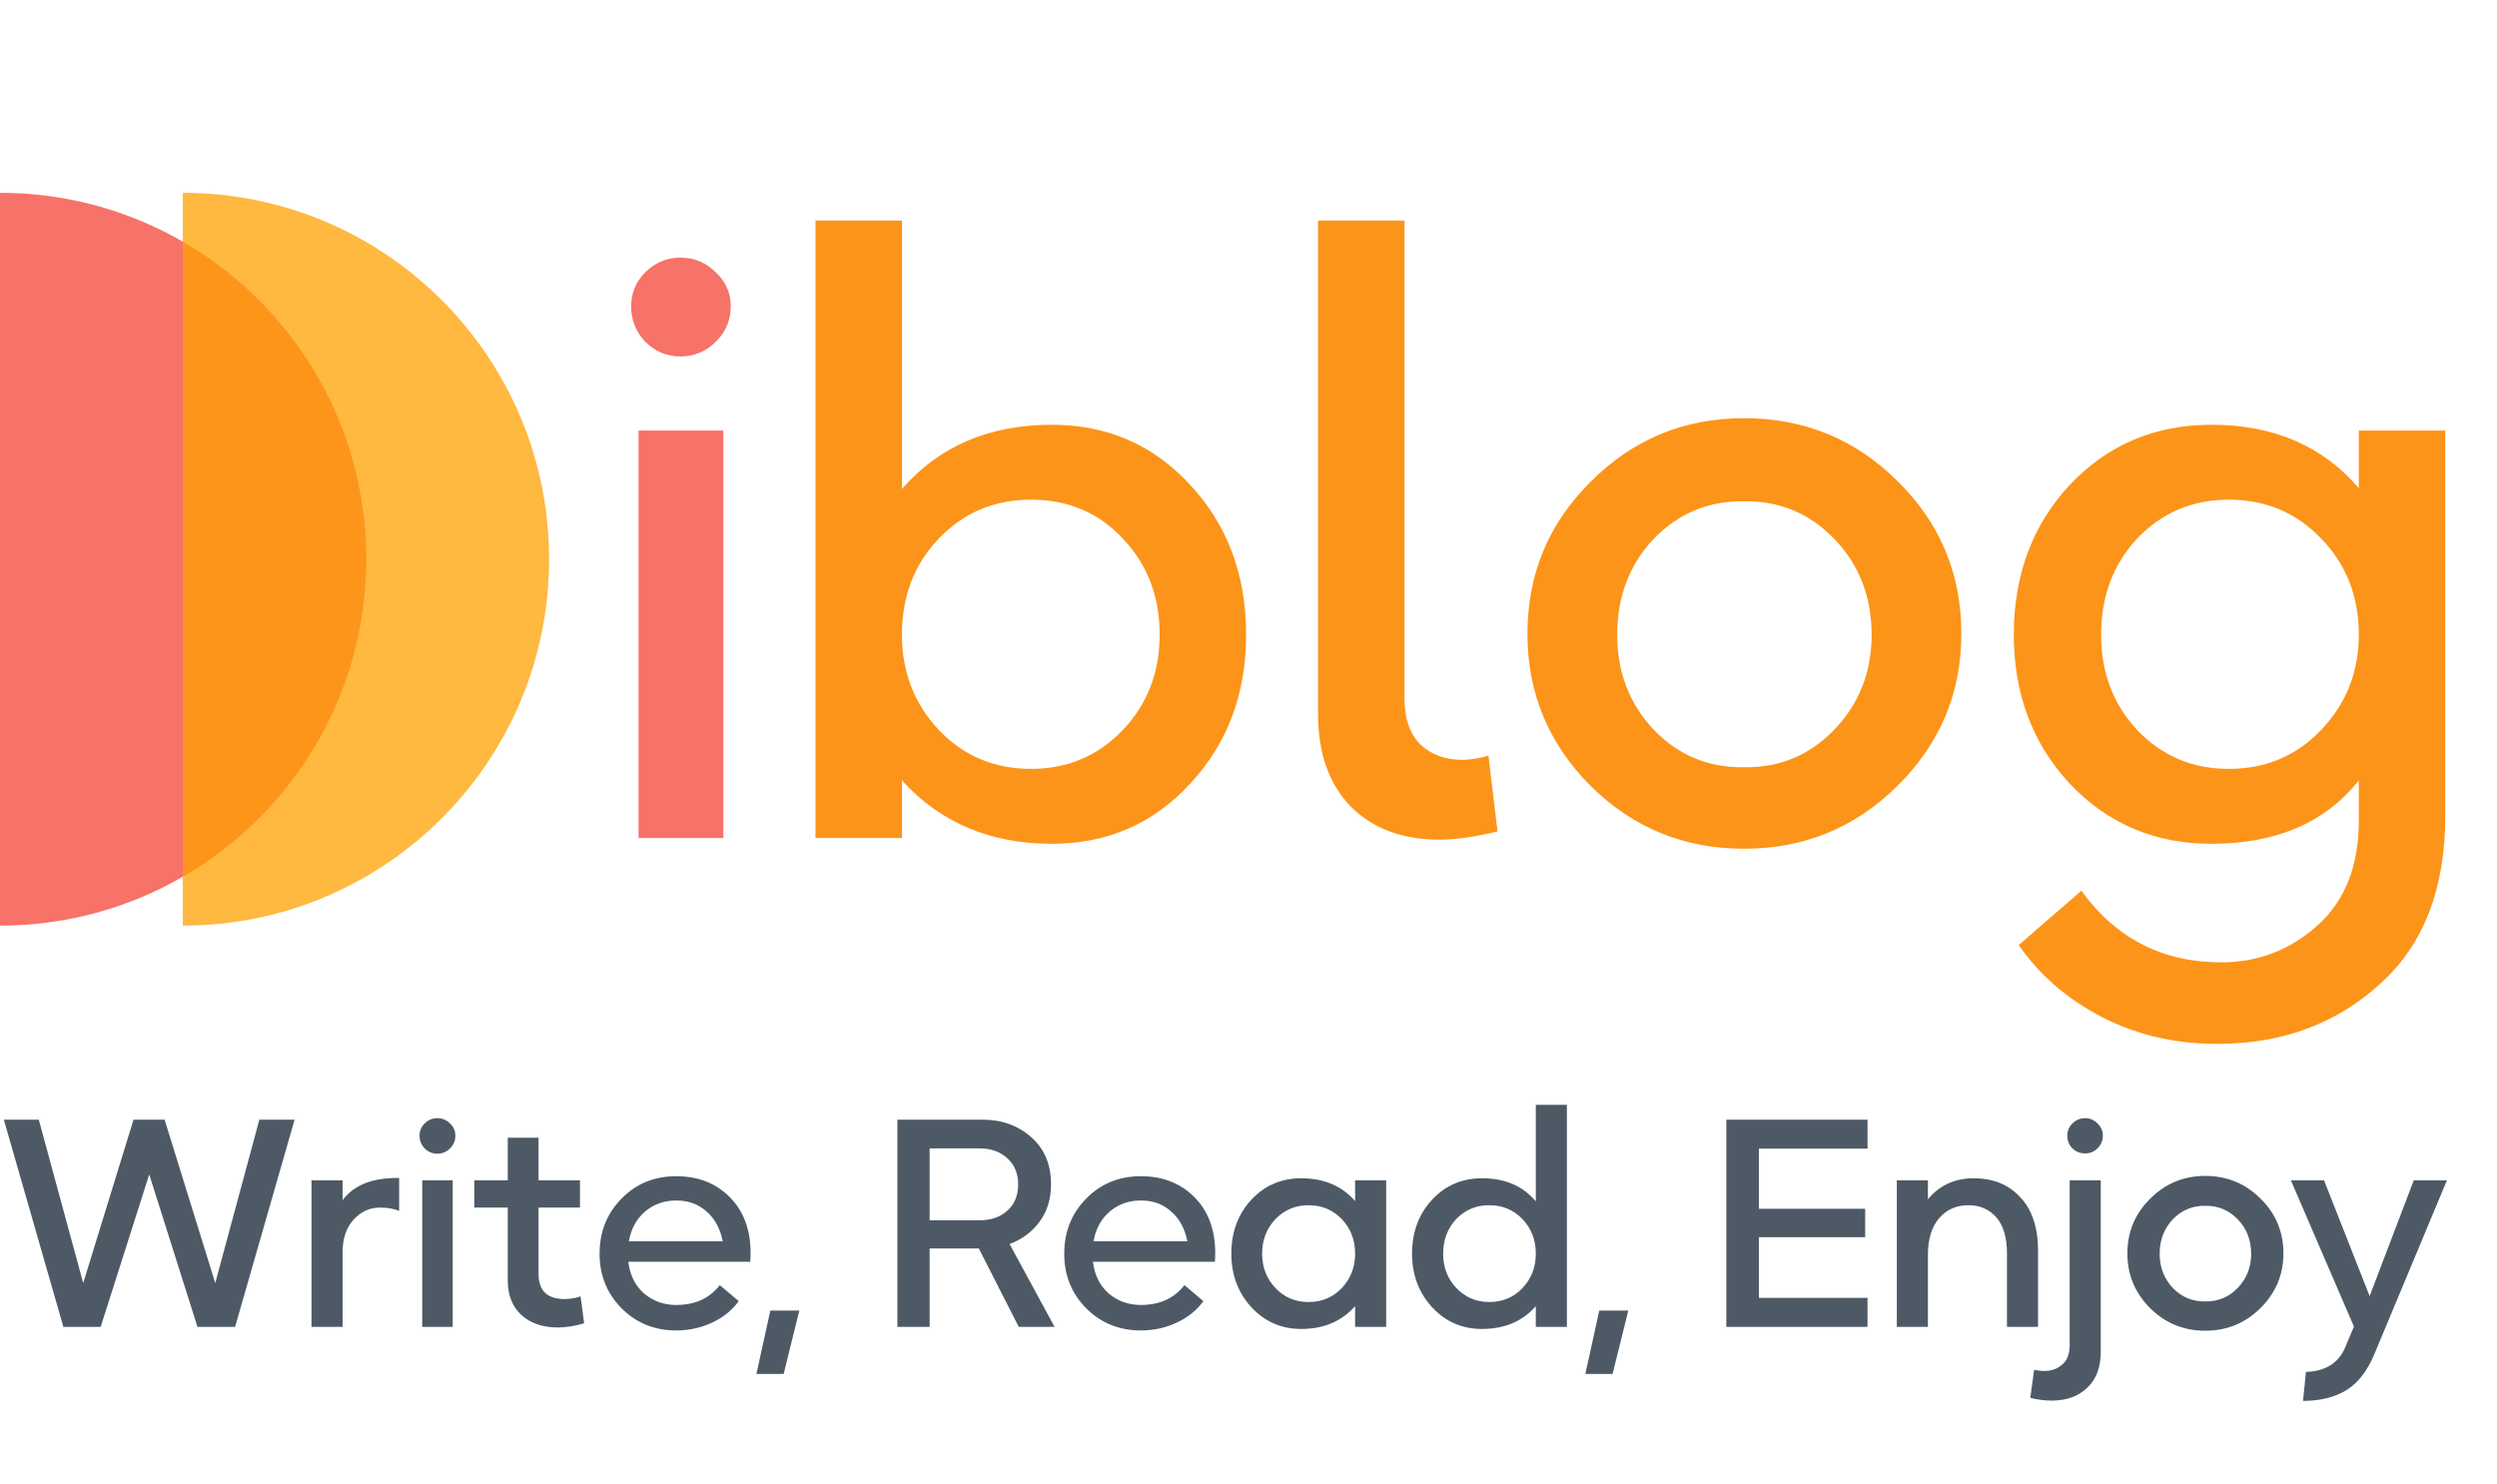 <svg width="143" height="85" viewBox="0 0 143 85" fill="none" xmlns="http://www.w3.org/2000/svg">
<path opacity="0.75" d="M0 53.016C11.577 53.016 20.975 43.613 20.975 32.03C20.975 20.447 11.577 11.044 0 11.044V21.163V53.016Z" fill="#F44336"/>
<path opacity="0.75" d="M10.471 53.017C22.048 53.017 31.447 43.614 31.447 32.03C31.447 20.447 22.048 11.044 10.471 11.044V21.163V53.017Z" fill="#FFA000"/>
<path d="M41.001 19.567C40.436 20.133 39.76 20.416 38.974 20.416C38.188 20.416 37.512 20.133 36.946 19.567C36.412 19.001 36.145 18.325 36.145 17.539C36.145 16.785 36.412 16.14 36.946 15.606C37.512 15.04 38.188 14.757 38.974 14.757C39.76 14.757 40.436 15.04 41.001 15.606C41.567 16.14 41.85 16.785 41.85 17.539C41.85 18.325 41.567 19.001 41.001 19.567ZM36.569 48V24.659H41.426V48H36.569Z" fill="#F77268"/>
<path d="M60.235 48.33C56.714 48.33 53.853 47.12 51.653 44.699V48H46.702V12.635H51.653V28.007C53.791 25.555 56.651 24.329 60.235 24.329C63.41 24.329 66.05 25.477 68.156 27.771C70.294 30.066 71.363 32.927 71.363 36.353C71.363 39.748 70.294 42.593 68.156 44.888C66.05 47.183 63.41 48.33 60.235 48.33ZM59.056 44.039C61.131 44.039 62.875 43.3 64.29 41.823C65.704 40.346 66.412 38.522 66.412 36.353C66.412 34.153 65.704 32.314 64.29 30.836C62.907 29.359 61.162 28.62 59.056 28.62C56.95 28.62 55.189 29.359 53.775 30.836C52.36 32.314 51.653 34.153 51.653 36.353C51.653 38.491 52.36 40.314 53.775 41.823C55.189 43.3 56.95 44.039 59.056 44.039ZM82.46 48.094C80.323 48.094 78.625 47.466 77.368 46.208C76.11 44.919 75.482 43.143 75.482 40.88V12.635H80.433V39.984C80.433 41.147 80.731 42.027 81.329 42.625C81.957 43.222 82.759 43.52 83.734 43.52C84.174 43.52 84.677 43.442 85.242 43.285L85.761 47.623C84.441 47.937 83.341 48.094 82.46 48.094ZM108.647 45.029C106.226 47.418 103.303 48.613 99.876 48.613C96.45 48.613 93.526 47.418 91.106 45.029C88.685 42.609 87.475 39.701 87.475 36.306C87.475 32.88 88.685 29.972 91.106 27.583C93.526 25.162 96.45 23.952 99.876 23.952C103.334 23.952 106.273 25.162 108.694 27.583C111.114 29.972 112.324 32.88 112.324 36.306C112.324 39.701 111.098 42.609 108.647 45.029ZM99.876 43.945C101.919 43.976 103.648 43.253 105.063 41.776C106.477 40.298 107.185 38.491 107.185 36.353C107.185 34.184 106.477 32.361 105.063 30.883C103.648 29.406 101.919 28.683 99.876 28.714C97.833 28.683 96.104 29.406 94.689 30.883C93.306 32.361 92.615 34.184 92.615 36.353C92.615 38.491 93.306 40.298 94.689 41.776C96.104 43.253 97.833 43.976 99.876 43.945ZM127.165 59.788C124.713 59.82 122.465 59.317 120.422 58.279C118.41 57.242 116.807 55.859 115.612 54.13L119.196 51.018C121.176 53.753 123.848 55.12 127.212 55.12C129.318 55.12 131.157 54.413 132.729 52.998C134.301 51.584 135.086 49.587 135.086 47.01V44.699C133.169 47.12 130.355 48.33 126.646 48.33C123.408 48.33 120.705 47.183 118.536 44.888C116.398 42.593 115.329 39.748 115.329 36.353C115.329 32.927 116.398 30.066 118.536 27.771C120.705 25.477 123.408 24.329 126.646 24.329C130.198 24.329 133.012 25.539 135.086 27.96V24.659H140.038V46.727C140.038 50.908 138.796 54.114 136.312 56.346C133.829 58.609 130.78 59.757 127.165 59.788ZM127.636 44.039C129.742 44.039 131.503 43.3 132.917 41.823C134.363 40.314 135.086 38.491 135.086 36.353C135.086 34.153 134.363 32.314 132.917 30.836C131.503 29.359 129.742 28.62 127.636 28.62C125.562 28.62 123.817 29.359 122.402 30.836C121.019 32.314 120.328 34.153 120.328 36.353C120.328 38.522 121.019 40.346 122.402 41.823C123.817 43.3 125.562 44.039 127.636 44.039Z" fill="#FC9419"/>
<path d="M3.629 76L0.22 64.131H2.221L4.765 73.491L7.647 64.131H9.427L12.327 73.491L14.853 64.131H16.871L13.463 76H11.309L8.546 67.268L5.765 76H3.629ZM17.839 76V67.607H19.62V68.743C20.264 67.873 21.344 67.449 22.858 67.471V69.353C22.542 69.229 22.174 69.167 21.756 69.167C21.168 69.167 20.665 69.399 20.247 69.862C19.829 70.314 19.62 70.942 19.62 71.744V76H17.839ZM25.774 65.776C25.571 65.979 25.328 66.081 25.045 66.081C24.763 66.081 24.52 65.979 24.316 65.776C24.124 65.572 24.028 65.329 24.028 65.047C24.028 64.775 24.124 64.544 24.316 64.351C24.52 64.148 24.763 64.046 25.045 64.046C25.328 64.046 25.571 64.148 25.774 64.351C25.978 64.544 26.079 64.775 26.079 65.047C26.079 65.329 25.978 65.572 25.774 65.776ZM24.18 76V67.607H25.927V76H24.18ZM31.944 76.034C31.085 76.034 30.39 75.796 29.858 75.322C29.338 74.836 29.078 74.174 29.078 73.338V69.167H27.162V67.607H29.078V65.165H30.842V67.607H33.216V69.167H30.842V72.965C30.842 73.926 31.339 74.406 32.334 74.406C32.65 74.406 32.956 74.355 33.249 74.254L33.453 75.796C32.91 75.955 32.407 76.034 31.944 76.034ZM38.729 67.37C39.961 67.37 40.973 67.76 41.764 68.54C42.555 69.319 42.962 70.359 42.985 71.659C42.985 71.919 42.979 72.123 42.968 72.27H35.982C36.072 73.027 36.372 73.632 36.881 74.084C37.401 74.525 38.017 74.745 38.729 74.745C39.803 74.745 40.633 74.367 41.221 73.609L42.306 74.525C41.922 75.056 41.408 75.469 40.764 75.763C40.13 76.056 39.452 76.204 38.729 76.204C37.485 76.204 36.44 75.78 35.592 74.932C34.755 74.084 34.337 73.044 34.337 71.812C34.337 70.557 34.755 69.506 35.592 68.658C36.428 67.799 37.474 67.37 38.729 67.37ZM38.729 68.76C38.028 68.76 37.429 68.975 36.931 69.404C36.446 69.823 36.14 70.388 36.016 71.1H41.391C41.244 70.365 40.933 69.794 40.458 69.387C39.995 68.969 39.418 68.76 38.729 68.76ZM43.319 78.696L44.115 75.067H45.777L44.879 78.696H43.319ZM60.394 76H58.343L56.054 71.507H53.239V76H51.391V64.131H56.274C57.371 64.131 58.297 64.465 59.055 65.131C59.812 65.798 60.191 66.697 60.191 67.827C60.191 68.675 59.971 69.393 59.53 69.981C59.1 70.569 58.529 70.992 57.817 71.252L60.394 76ZM53.239 65.776V69.896H56.088C56.755 69.896 57.291 69.709 57.698 69.336C58.105 68.963 58.309 68.466 58.309 67.844C58.309 67.223 58.105 66.725 57.698 66.352C57.291 65.968 56.755 65.776 56.088 65.776H53.239ZM65.338 67.37C66.57 67.37 67.582 67.76 68.373 68.54C69.164 69.319 69.571 70.359 69.594 71.659C69.594 71.919 69.588 72.123 69.577 72.27H62.591C62.682 73.027 62.981 73.632 63.49 74.084C64.01 74.525 64.626 74.745 65.338 74.745C66.412 74.745 67.243 74.367 67.831 73.609L68.916 74.525C68.531 75.056 68.017 75.469 67.373 75.763C66.74 76.056 66.061 76.204 65.338 76.204C64.095 76.204 63.049 75.78 62.201 74.932C61.365 74.084 60.947 73.044 60.947 71.812C60.947 70.557 61.365 69.506 62.201 68.658C63.038 67.799 64.083 67.37 65.338 67.37ZM65.338 68.76C64.637 68.76 64.038 68.975 63.541 69.404C63.055 69.823 62.749 70.388 62.625 71.1H68C67.853 70.365 67.542 69.794 67.067 69.387C66.604 68.969 66.028 68.76 65.338 68.76ZM74.519 76.119C73.388 76.119 72.439 75.706 71.67 74.881C70.902 74.044 70.517 73.021 70.517 71.812C70.517 70.58 70.896 69.551 71.653 68.726C72.422 67.901 73.377 67.488 74.519 67.488C75.819 67.488 76.847 67.923 77.605 68.794V67.607H79.385V76H77.605V74.813C76.836 75.683 75.807 76.119 74.519 76.119ZM73.044 73.779C73.552 74.31 74.185 74.576 74.943 74.576C75.7 74.576 76.333 74.31 76.842 73.779C77.35 73.236 77.605 72.581 77.605 71.812C77.605 71.021 77.35 70.359 76.842 69.828C76.333 69.297 75.7 69.031 74.943 69.031C74.185 69.031 73.552 69.297 73.044 69.828C72.535 70.359 72.281 71.021 72.281 71.812C72.281 72.581 72.535 73.236 73.044 73.779ZM84.868 76.119C83.737 76.119 82.788 75.706 82.019 74.881C81.251 74.044 80.866 73.021 80.866 71.812C80.866 70.58 81.245 69.551 82.002 68.726C82.771 67.901 83.726 67.488 84.868 67.488C86.19 67.488 87.219 67.929 87.954 68.811V63.283H89.734V76H87.954V74.813C87.196 75.683 86.168 76.119 84.868 76.119ZM85.292 74.576C86.049 74.576 86.682 74.31 87.191 73.779C87.699 73.236 87.954 72.581 87.954 71.812C87.954 71.021 87.699 70.359 87.191 69.828C86.682 69.297 86.049 69.031 85.292 69.031C84.534 69.031 83.901 69.297 83.393 69.828C82.895 70.359 82.647 71.021 82.647 71.812C82.647 72.592 82.901 73.248 83.409 73.779C83.918 74.31 84.546 74.576 85.292 74.576ZM90.791 78.696L91.588 75.067H93.25L92.351 78.696H90.791ZM98.864 76V64.131H106.951V65.793H100.729V69.235H106.816V70.862H100.729V74.338H106.951V76H98.864ZM108.629 76V67.607H110.409V68.692C111.076 67.889 111.952 67.488 113.037 67.488C114.145 67.488 115.032 67.85 115.699 68.573C116.377 69.285 116.717 70.314 116.717 71.659V76H114.936V71.812C114.936 70.885 114.733 70.19 114.326 69.726C113.919 69.263 113.388 69.031 112.732 69.031C112.031 69.031 111.466 69.285 111.036 69.794C110.618 70.292 110.409 70.987 110.409 71.88V76H108.629ZM120.122 65.776C119.93 65.968 119.692 66.064 119.41 66.064C119.127 66.064 118.884 65.968 118.681 65.776C118.489 65.572 118.392 65.329 118.392 65.047C118.392 64.775 118.489 64.544 118.681 64.351C118.884 64.148 119.127 64.046 119.41 64.046C119.692 64.046 119.93 64.148 120.122 64.351C120.325 64.544 120.427 64.775 120.427 65.047C120.427 65.329 120.325 65.572 120.122 65.776ZM117.494 80.222C117.121 80.222 116.714 80.171 116.273 80.069L116.493 78.459C116.72 78.504 116.906 78.526 117.053 78.526C117.483 78.526 117.833 78.402 118.104 78.153C118.387 77.916 118.528 77.549 118.528 77.051V67.607H120.308V77.424C120.308 78.317 120.048 79.007 119.529 79.493C119.02 79.979 118.342 80.222 117.494 80.222ZM129.446 74.932C128.576 75.791 127.524 76.22 126.292 76.22C125.06 76.22 124.009 75.791 123.139 74.932C122.268 74.061 121.833 73.016 121.833 71.795C121.833 70.563 122.268 69.517 123.139 68.658C124.009 67.788 125.06 67.353 126.292 67.353C127.536 67.353 128.593 67.788 129.463 68.658C130.333 69.517 130.769 70.563 130.769 71.795C130.769 73.016 130.328 74.061 129.446 74.932ZM126.292 74.542C127.027 74.553 127.649 74.293 128.158 73.762C128.666 73.231 128.921 72.581 128.921 71.812C128.921 71.032 128.666 70.376 128.158 69.845C127.649 69.314 127.027 69.054 126.292 69.065C125.558 69.054 124.936 69.314 124.427 69.845C123.93 70.376 123.681 71.032 123.681 71.812C123.681 72.581 123.93 73.231 124.427 73.762C124.936 74.293 125.558 74.553 126.292 74.542ZM131.891 80.239L132.061 78.577C133.248 78.543 134.022 78.012 134.384 76.983L134.807 75.983L131.196 67.607H133.095L135.706 74.237L138.233 67.607H140.132L135.977 77.56C135.57 78.532 135.034 79.222 134.367 79.629C133.7 80.035 132.875 80.239 131.891 80.239Z" fill="#4D5A66"/>
</svg>
